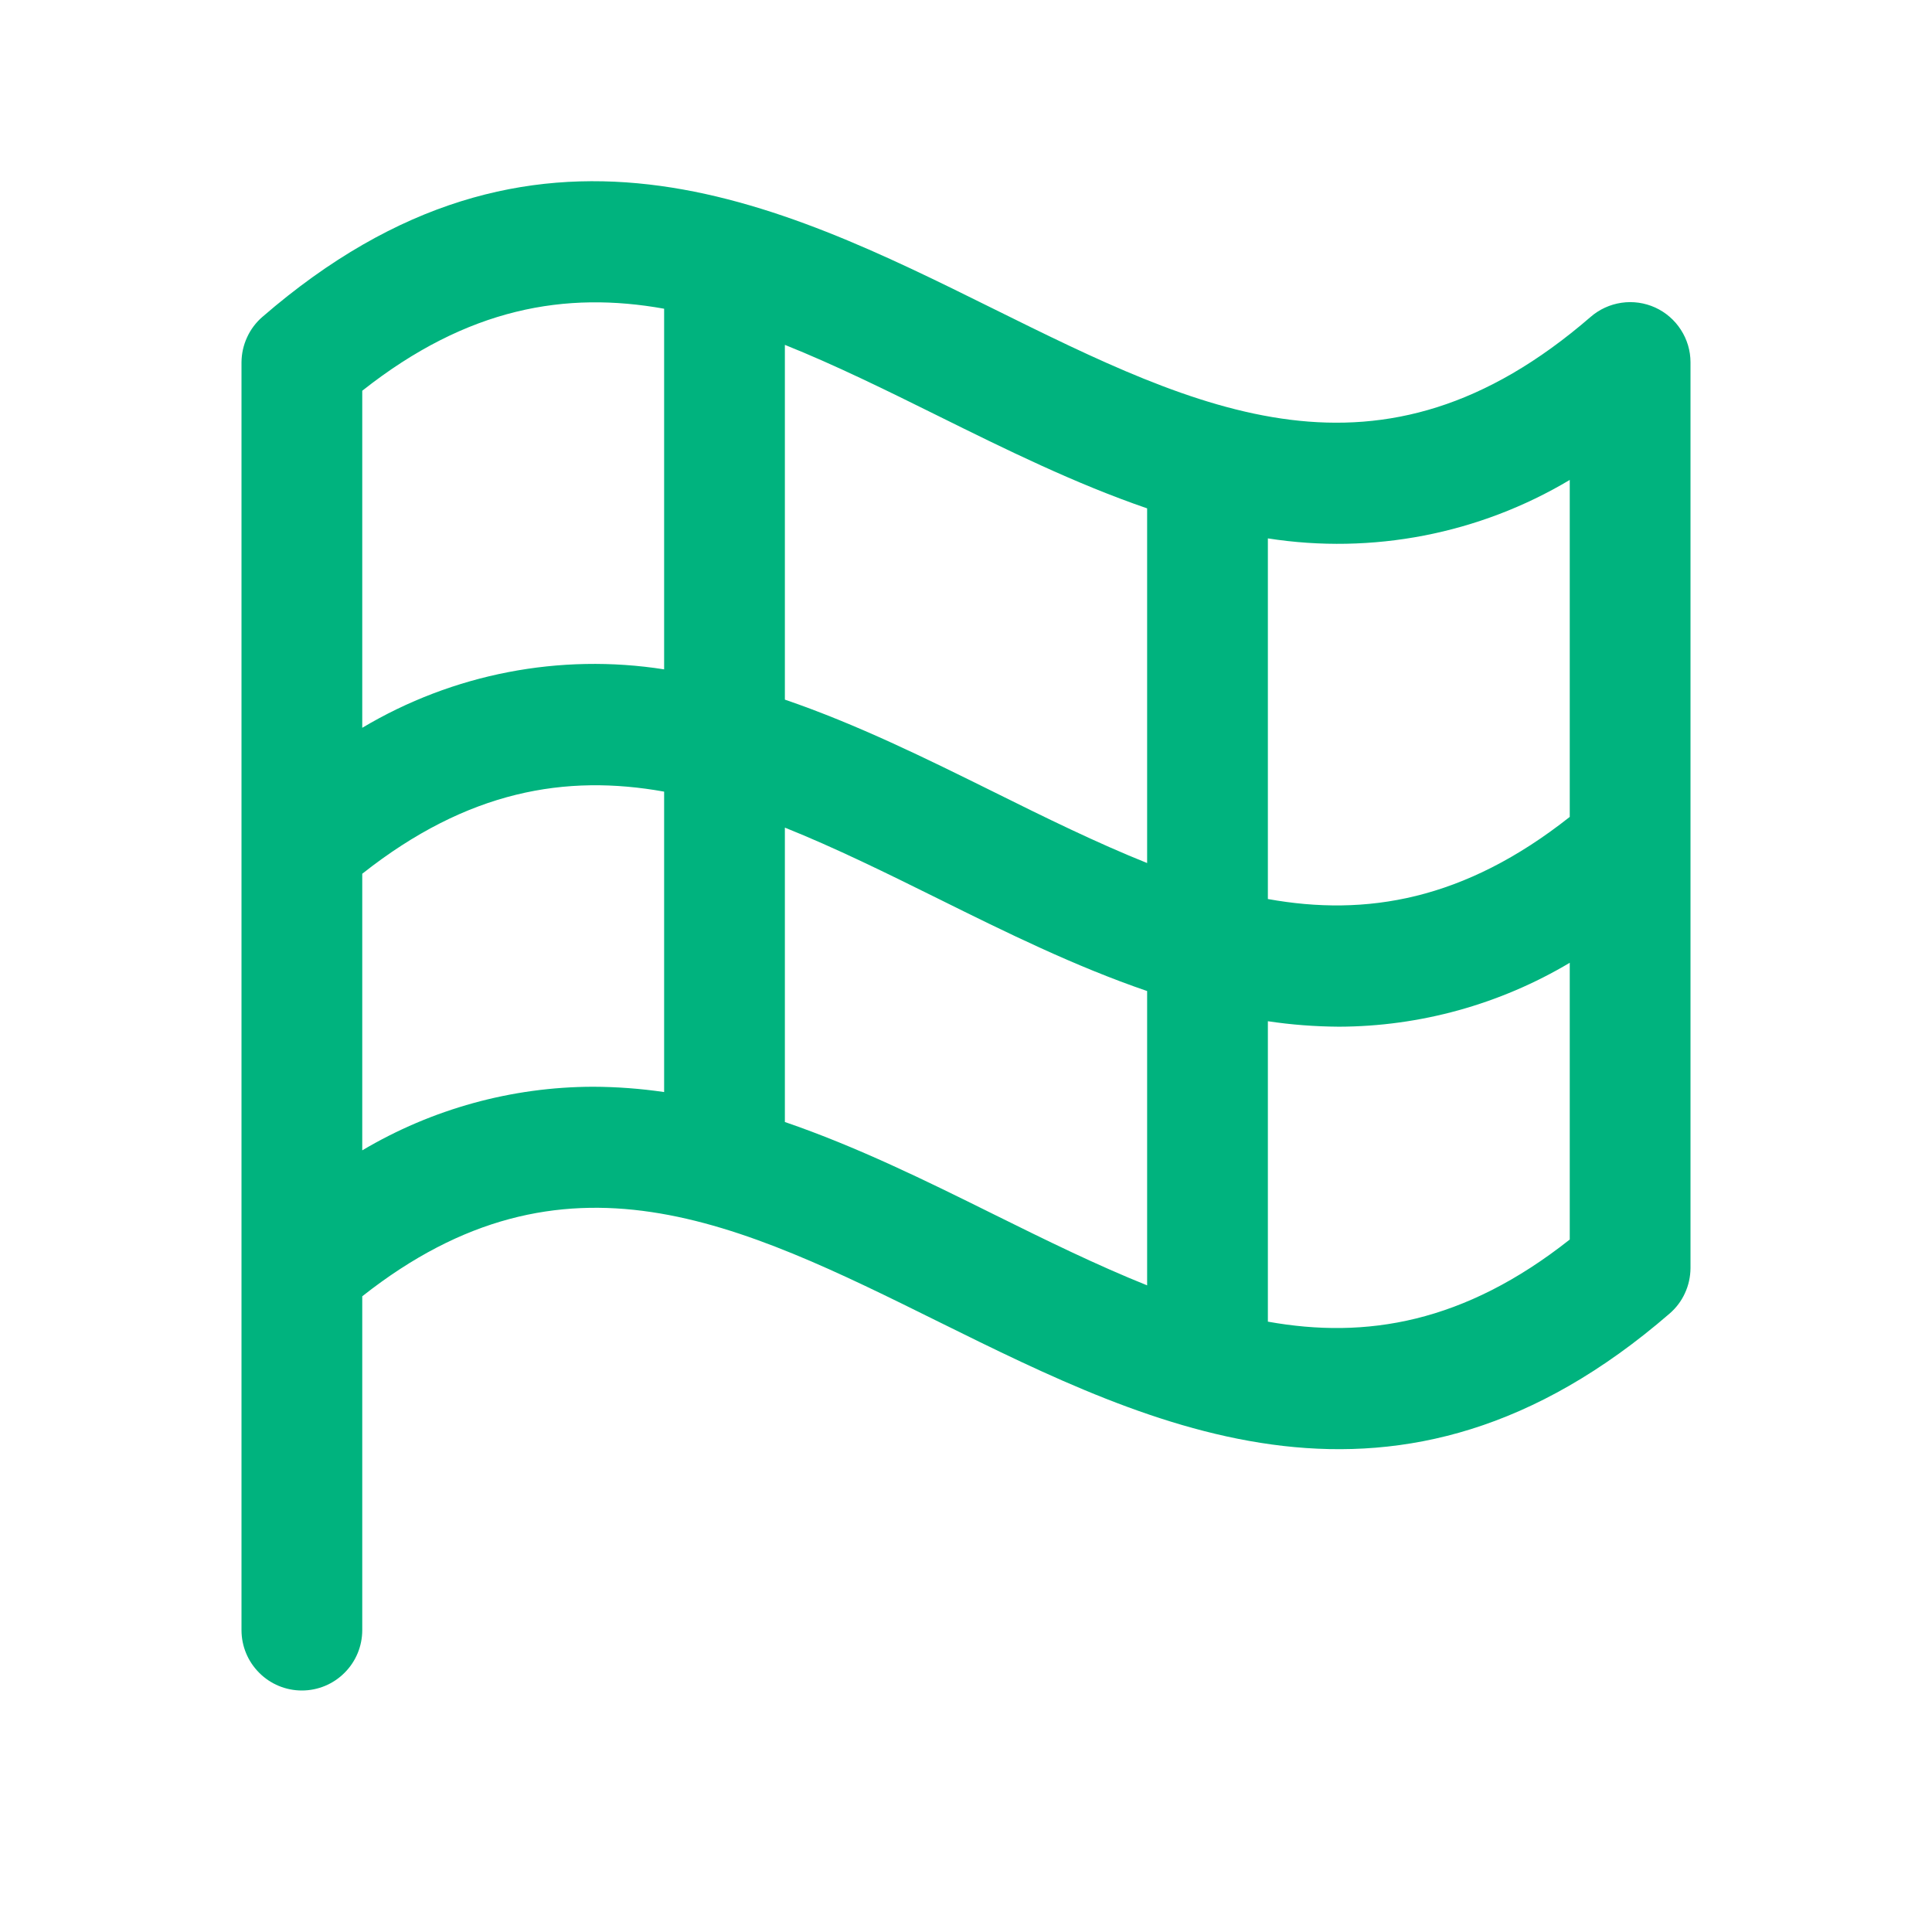 <svg width="24" height="24" viewBox="0 0 24 24" fill="none" xmlns="http://www.w3.org/2000/svg">
<path d="M20.561 3.82C20.43 3.761 20.285 3.74 20.143 3.761C20 3.782 19.867 3.843 19.759 3.937C17.134 6.208 14.91 5.107 12.333 3.832C9.663 2.509 6.636 1.012 3.259 3.937C3.178 4.007 3.113 4.094 3.069 4.191C3.024 4.288 3.001 4.393 3 4.5V20.25C3 20.449 3.079 20.64 3.22 20.78C3.36 20.921 3.551 21 3.75 21C3.949 21 4.14 20.921 4.28 20.78C4.421 20.64 4.5 20.449 4.5 20.25V16.103C7.012 14.12 9.175 15.189 11.667 16.423C14.338 17.744 17.364 19.241 20.741 16.317C20.822 16.247 20.887 16.161 20.931 16.064C20.976 15.967 20.999 15.861 21 15.755V4.5C21 4.357 20.958 4.216 20.88 4.096C20.802 3.975 20.692 3.88 20.561 3.82ZM19.5 5.962V10.148C18.188 11.185 16.969 11.388 15.75 11.168V6.688C17.046 6.891 18.373 6.634 19.5 5.962ZM14.25 6.315V10.721C13.626 10.471 12.991 10.159 12.333 9.832C11.506 9.423 10.645 8.997 9.75 8.691V4.284C10.374 4.534 11.009 4.847 11.667 5.173C12.494 5.583 13.356 6.008 14.25 6.315ZM8.25 3.835V8.315C6.954 8.112 5.627 8.369 4.5 9.041V4.854C5.812 3.817 7.031 3.616 8.25 3.835ZM7.367 13.5C6.358 13.502 5.368 13.775 4.5 14.29V10.854C5.812 9.817 7.031 9.615 8.25 9.834V13.566C7.958 13.523 7.662 13.501 7.367 13.5ZM9.75 13.938V10.281C10.374 10.531 11.009 10.844 11.667 11.17C12.494 11.58 13.355 12.005 14.25 12.311V15.967C13.626 15.717 12.991 15.405 12.333 15.079C11.506 14.669 10.644 14.244 9.75 13.938ZM15.75 16.418V12.686C16.042 12.73 16.337 12.752 16.633 12.754C17.643 12.751 18.633 12.476 19.5 11.96V15.398C18.188 16.435 16.969 16.637 15.75 16.418Z" fill="#00B37E"/>
</svg>
